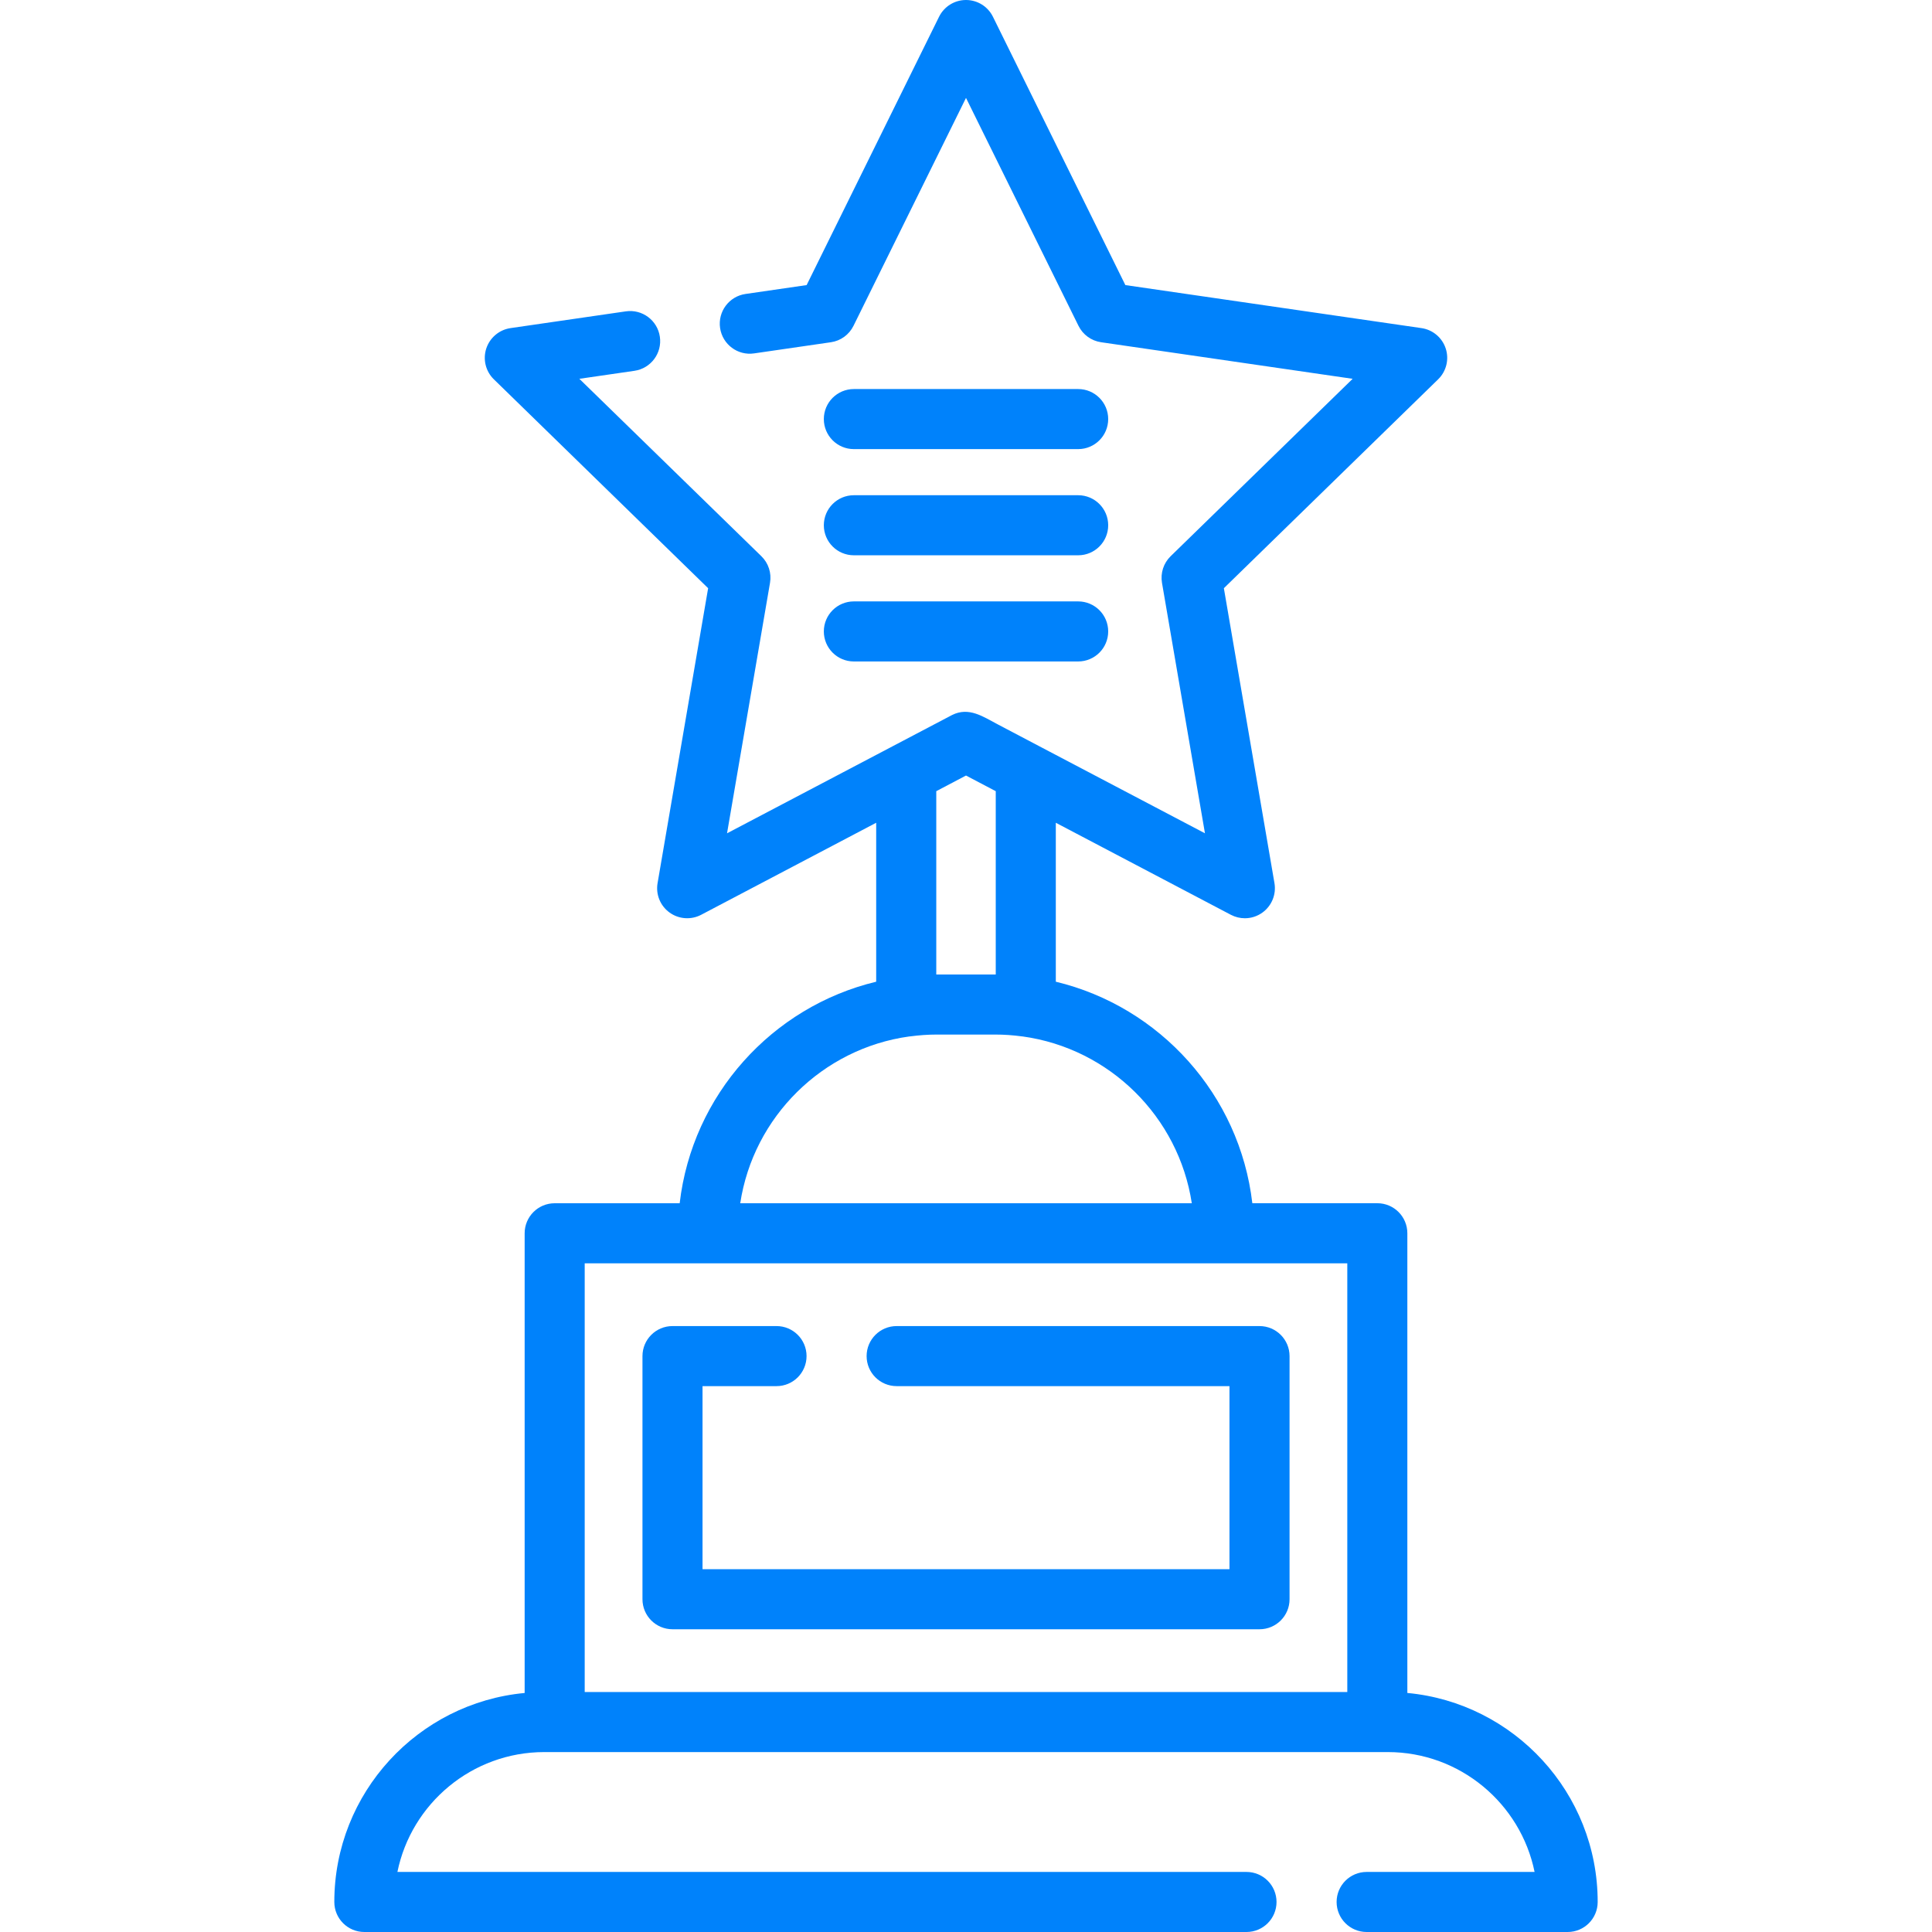 <svg xmlns="http://www.w3.org/2000/svg" width="70" height="70" viewBox="0 0 70 70" fill="none">
  <g clip-path="url(#clip0_1_1065)">
    <path d="M45.634 48.046H32.487C31.886 48.046 31.399 48.533 31.399 49.134C31.399 49.735 31.886 50.222 32.487 50.222H44.546V56.855H25.454V50.222H28.135C28.736 50.222 29.223 49.735 29.223 49.134C29.223 48.533 28.736 48.046 28.135 48.046H24.366C23.765 48.046 23.278 48.533 23.278 49.134V57.943C23.278 58.544 23.765 59.031 24.366 59.031H45.635C46.236 59.031 46.723 58.544 46.723 57.943V49.134C46.722 48.533 46.235 48.046 45.634 48.046Z" fill="#0082FB"/>
    <path d="M39.064 14.096H30.937C30.336 14.096 29.849 14.583 29.849 15.184C29.849 15.785 30.336 16.272 30.937 16.272H39.064C39.665 16.272 40.152 15.785 40.152 15.184C40.152 14.583 39.665 14.096 39.064 14.096Z" fill="#0082FB"/>
    <path d="M39.064 17.943H30.937C30.336 17.943 29.849 18.43 29.849 19.031C29.849 19.632 30.336 20.119 30.937 20.119H39.064C39.665 20.119 40.152 19.632 40.152 19.031C40.152 18.43 39.665 17.943 39.064 17.943Z" fill="#0082FB"/>
    <path d="M39.064 21.79H30.937C30.336 21.79 29.849 22.277 29.849 22.878C29.849 23.479 30.336 23.966 30.937 23.966H39.064C39.665 23.966 40.152 23.479 40.152 22.878C40.152 22.277 39.665 21.79 39.064 21.79Z" fill="#0082FB"/>
    <path d="M50.991 61.339V44.684C50.991 44.082 50.504 43.595 49.903 43.595H45.374C44.918 39.669 42.027 36.476 38.254 35.569V29.81L44.597 33.145C44.756 33.228 44.93 33.27 45.103 33.27C45.329 33.27 45.553 33.2 45.743 33.062C46.078 32.818 46.246 32.406 46.176 31.997L44.343 21.312L52.106 13.744C52.403 13.455 52.51 13.022 52.382 12.629C52.254 12.235 51.913 11.947 51.503 11.888L40.774 10.329L35.976 0.607C35.793 0.235 35.414 0 35 0C34.586 0 34.208 0.235 34.024 0.607L29.226 10.329L27.011 10.651C26.416 10.737 26.004 11.289 26.09 11.884C26.177 12.479 26.729 12.892 27.324 12.804L30.105 12.4C30.46 12.349 30.766 12.126 30.924 11.805L35 3.547L39.076 11.805C39.234 12.126 39.541 12.349 39.895 12.4L49.009 13.725L42.414 20.153C42.158 20.403 42.041 20.763 42.101 21.116L43.658 30.192C43.658 30.192 37.673 27.046 37.672 27.046L36.148 26.244C35.614 25.963 35.104 25.602 34.494 25.907L26.342 30.192L27.899 21.116C27.96 20.763 27.843 20.403 27.586 20.153L20.991 13.725L22.988 13.435C23.583 13.348 23.995 12.796 23.908 12.201C23.822 11.607 23.27 11.195 22.675 11.281L18.497 11.888C18.087 11.948 17.747 12.235 17.618 12.629C17.49 13.023 17.597 13.455 17.894 13.744L25.657 21.312L23.825 31.998C23.755 32.406 23.922 32.819 24.258 33.062C24.593 33.305 25.037 33.337 25.404 33.145L31.746 29.81V35.569C27.973 36.476 25.082 39.669 24.626 43.596H20.097C19.496 43.596 19.009 44.083 19.009 44.684V61.34C15.147 61.7 12.113 64.958 12.113 68.912C12.113 69.513 12.6 70 13.201 70H45.163C45.764 70 46.251 69.513 46.251 68.912C46.251 68.311 45.764 67.824 45.163 67.824H14.399C14.904 65.349 17.098 63.481 19.721 63.481H20.097H49.903H50.28C52.902 63.481 55.096 65.349 55.601 67.824H49.516C48.915 67.824 48.428 68.311 48.428 68.912C48.428 69.513 48.915 70 49.516 70H56.799C57.4 70 57.887 69.513 57.887 68.912C57.887 64.957 54.853 61.699 50.991 61.339ZM33.923 28.666L35 28.099L36.078 28.666V35.308C36.073 35.308 36.068 35.308 36.063 35.308H33.937C33.932 35.308 33.928 35.308 33.923 35.308V28.666H33.923ZM32.943 37.553C32.955 37.551 32.966 37.551 32.978 37.55C33.296 37.508 33.617 37.484 33.937 37.484H36.063C36.384 37.484 36.705 37.507 37.023 37.55C37.031 37.551 37.04 37.551 37.049 37.552C40.198 37.985 42.704 40.461 43.181 43.596H26.82C27.297 40.464 29.798 37.989 32.943 37.553ZM48.815 61.305H21.185V45.772H25.65H44.351H48.815V61.305Z" fill="#0082FB"/>
  </g>
  <defs>
    <clipPath id="clip0_1_1065">
      <rect width="70" height="70" fill="white"/>
    </clipPath>
  </defs>
</svg>